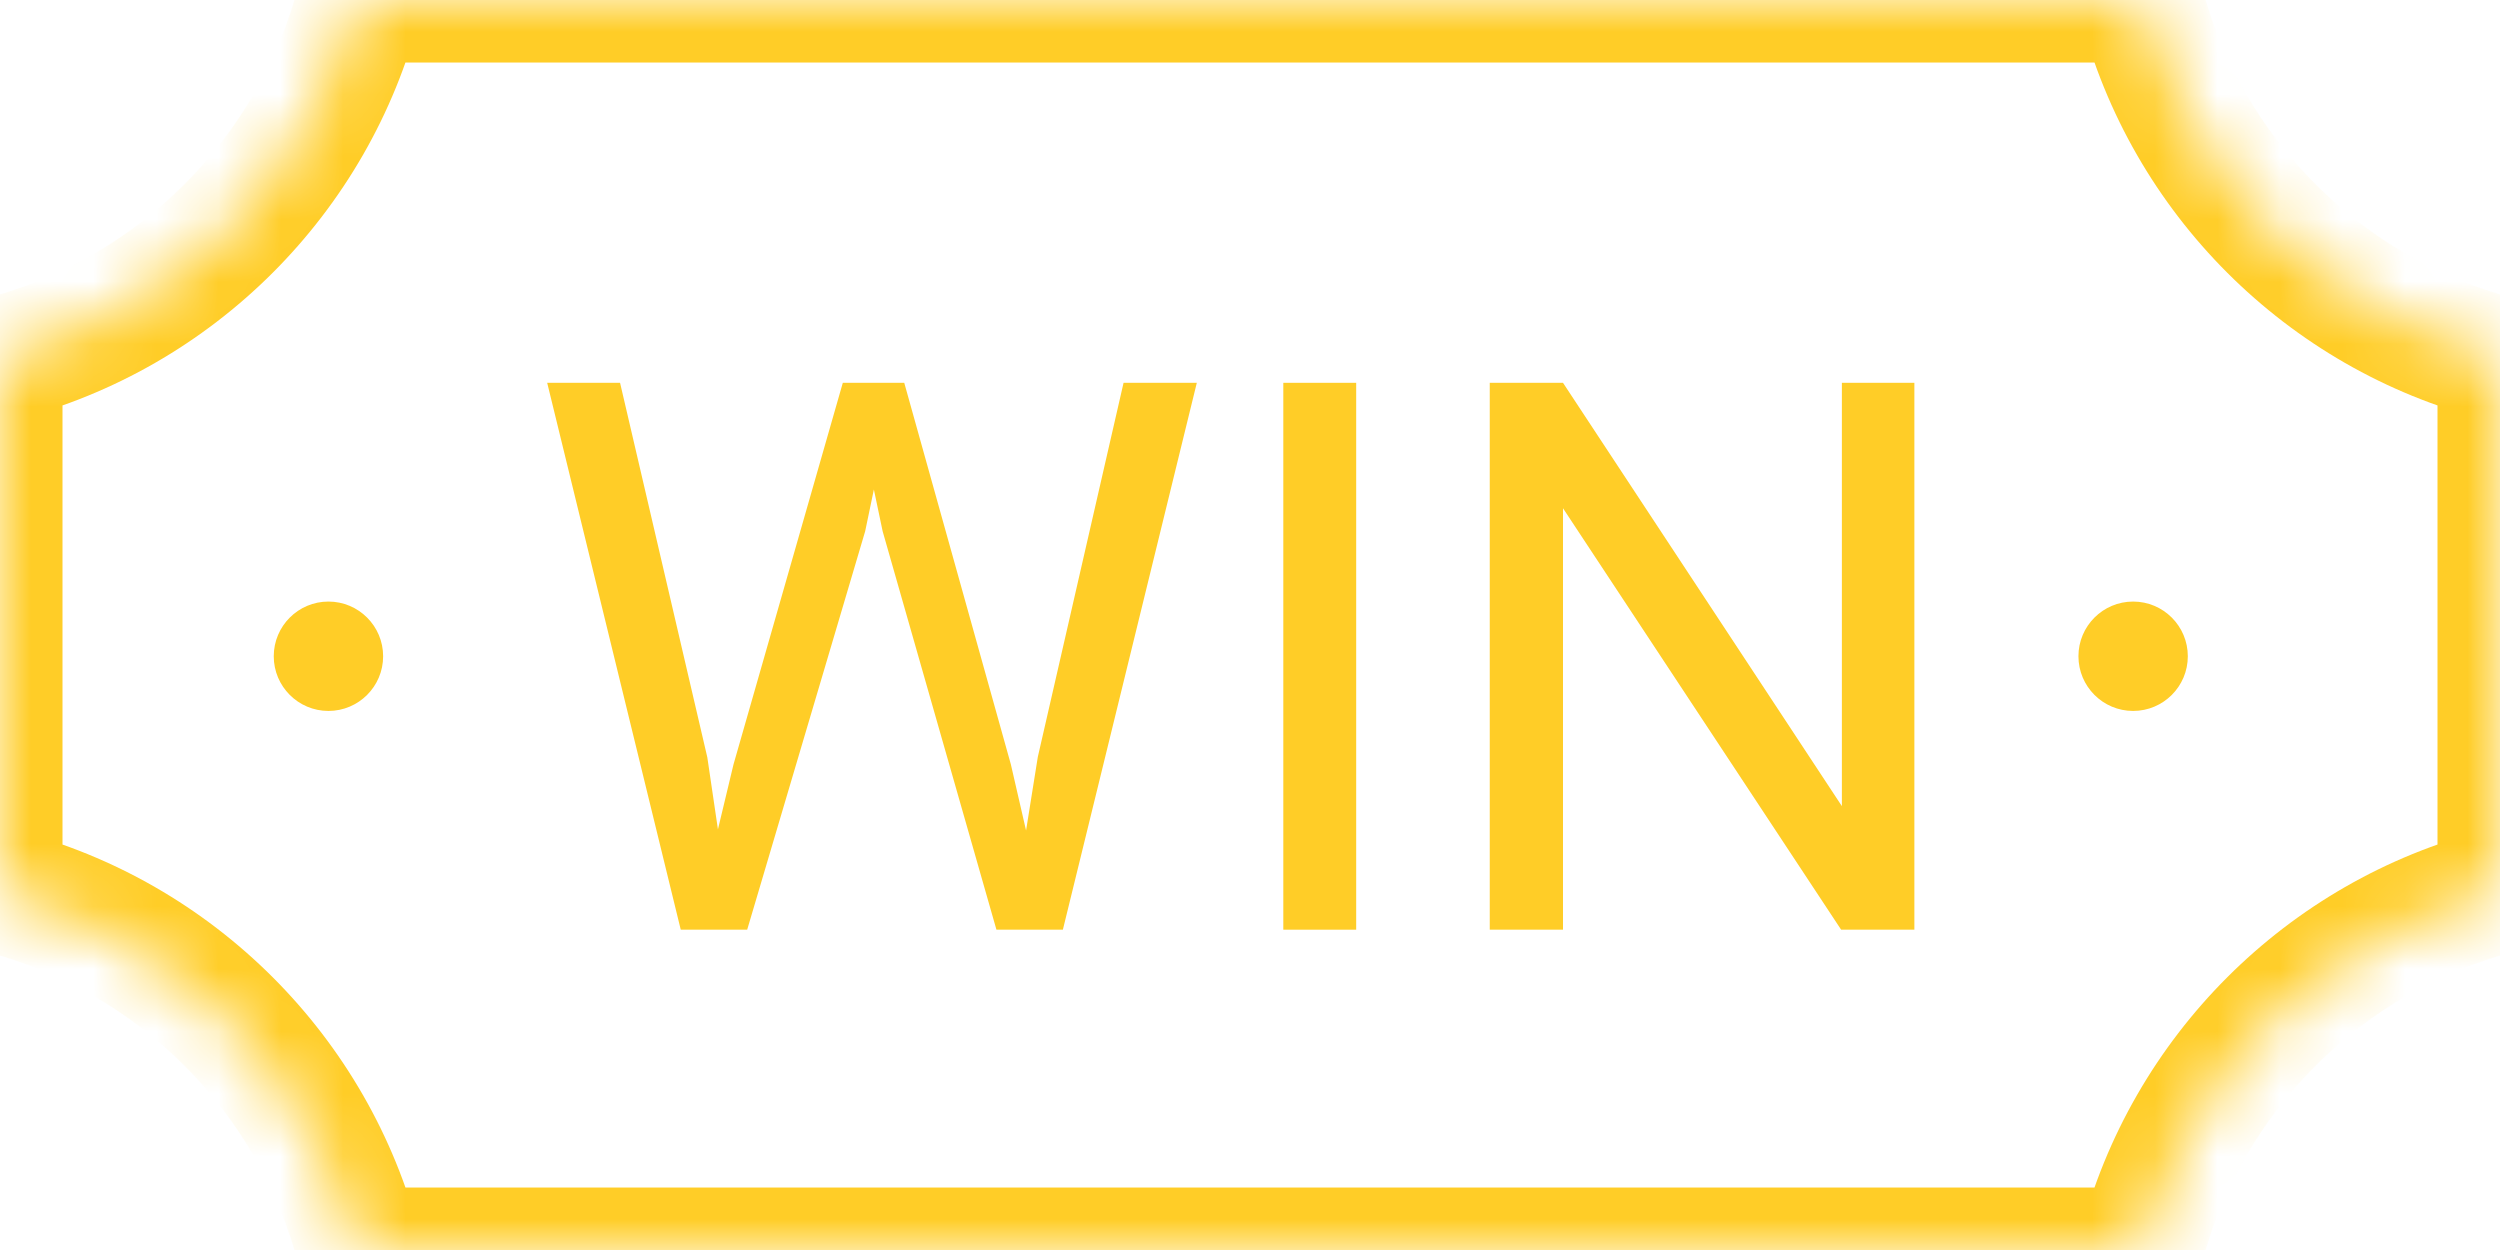 <svg width="120" height="60" viewBox="0 0 120 60" version="1.1" xmlns="http://www.w3.org/2000/svg" xmlns:xlink="http://www.w3.org/1999/xlink">
<title>WIN icon</title>
<desc>Created using Figma</desc>
<g id="Canvas" transform="matrix(3 0 0 3 -8517 -858)">
<g id="WIN icon">
<g id="Combined Shape">
<mask id="mask0_outline_ins">
<use xlink:href="#path0_fill" fill="white" transform="translate(2839 286)"/>
</mask>
<g mask="url(#mask0_outline_ins)">
<use xlink:href="#path1_stroke_2x" transform="translate(2839 286)" fill="#FFCD27"/>
</g>
</g>
<g id="Vector">
<use xlink:href="#path2_fill" transform="translate(2843.38 292.125)" fill="#FFCD27"/>
<use xlink:href="#path3_fill" transform="translate(2843.38 292.125)" fill="#FFCD27"/>
<use xlink:href="#path4_fill" transform="translate(2843.38 292.125)" fill="#FFCD27"/>
<use xlink:href="#path5_fill" transform="translate(2843.38 292.125)" fill="#FFCD27"/>
<use xlink:href="#path6_fill" transform="translate(2843.38 292.125)" fill="#FFCD27"/>
</g>
</g>
</g>
<defs>
<path id="path0_fill" fill-rule="evenodd" d="M 40 5.748C 37.189 5.024 34.976 2.811 34.252 0L 5.748 0C 5.024 2.811 2.811 5.024 0 5.748L 0 14.252C 2.811 14.976 5.024 17.189 5.748 20L 34.252 20C 34.976 17.189 37.189 14.976 40 14.252L 40 5.748Z"/>
<path id="path1_stroke_2x" d="M 34.252 0L 35.22 -0.249L 35.027 -1L 34.252 -1L 34.252 0ZM 40 5.748L 41 5.748L 41 4.973L 40.249 4.78L 40 5.748ZM 5.748 0L 5.748 -1L 4.973 -1L 4.78 -0.249L 5.748 0ZM 0 5.748L -0.249 4.78L -1 4.973L -1 5.748L 0 5.748ZM 0 14.252L -1 14.252L -1 15.027L -0.249 15.22L 0 14.252ZM 5.748 20L 4.78 20.249L 4.973 21L 5.748 21L 5.748 20ZM 34.252 20L 34.252 21L 35.027 21L 35.22 20.249L 34.252 20ZM 40 14.252L 40.249 15.22L 41 15.027L 41 14.252L 40 14.252ZM 33.283 0.249C 34.098 3.413 36.587 5.902 39.751 6.716L 40.249 4.78C 37.791 4.147 35.853 2.209 35.22 -0.249L 33.283 0.249ZM 5.748 1L 34.252 1L 34.252 -1L 5.748 -1L 5.748 1ZM 0.249 6.716C 3.413 5.902 5.902 3.413 6.716 0.249L 4.78 -0.249C 4.147 2.209 2.209 4.147 -0.249 4.78L 0.249 6.716ZM 1 14.252L 1 5.748L -1 5.748L -1 14.252L 1 14.252ZM 6.716 19.751C 5.902 16.587 3.413 14.098 0.249 13.284L -0.249 15.22C 2.209 15.853 4.147 17.791 4.78 20.249L 6.716 19.751ZM 34.252 19L 5.748 19L 5.748 21L 34.252 21L 34.252 19ZM 39.751 13.284C 36.587 14.098 34.098 16.587 33.283 19.751L 35.22 20.249C 35.853 17.791 37.791 15.853 40.249 15.22L 39.751 13.284ZM 39 5.748L 39 14.252L 41 14.252L 41 5.748L 39 5.748Z"/>
<path id="path2_fill" d="M 6.937 5.992L 7.107 7.145L 7.356 6.106L 9.105 0L 10.088 0L 11.794 6.106L 12.037 7.163L 12.225 5.986L 13.597 0L 14.769 0L 12.626 8.75L 11.563 8.75L 9.742 2.374L 9.602 1.707L 9.463 2.374L 7.575 8.75L 6.512 8.75L 4.375 0L 5.541 0L 6.937 5.992Z"/>
<path id="path3_fill" d="M 17.319 8.75L 16.153 8.75L 16.153 0L 17.319 0L 17.319 8.75Z"/>
<path id="path4_fill" d="M 26.25 8.75L 25.078 8.75L 20.628 2.007L 20.628 8.75L 19.456 8.75L 19.456 0L 20.628 0L 25.09 6.773L 25.09 0L 26.25 0L 26.25 8.75Z"/>
<path id="path5_fill" d="M 1.75 4.375C 1.75 4.858 1.358 5.25 0.875 5.25C 0.392 5.25 0 4.858 0 4.375C 0 3.892 0.392 3.5 0.875 3.5C 1.358 3.5 1.75 3.892 1.75 4.375Z"/>
<path id="path6_fill" d="M 30.625 4.375C 30.625 4.858 30.233 5.25 29.75 5.25C 29.267 5.25 28.875 4.858 28.875 4.375C 28.875 3.892 29.267 3.5 29.75 3.5C 30.233 3.5 30.625 3.892 30.625 4.375Z"/>
</defs>
</svg>
